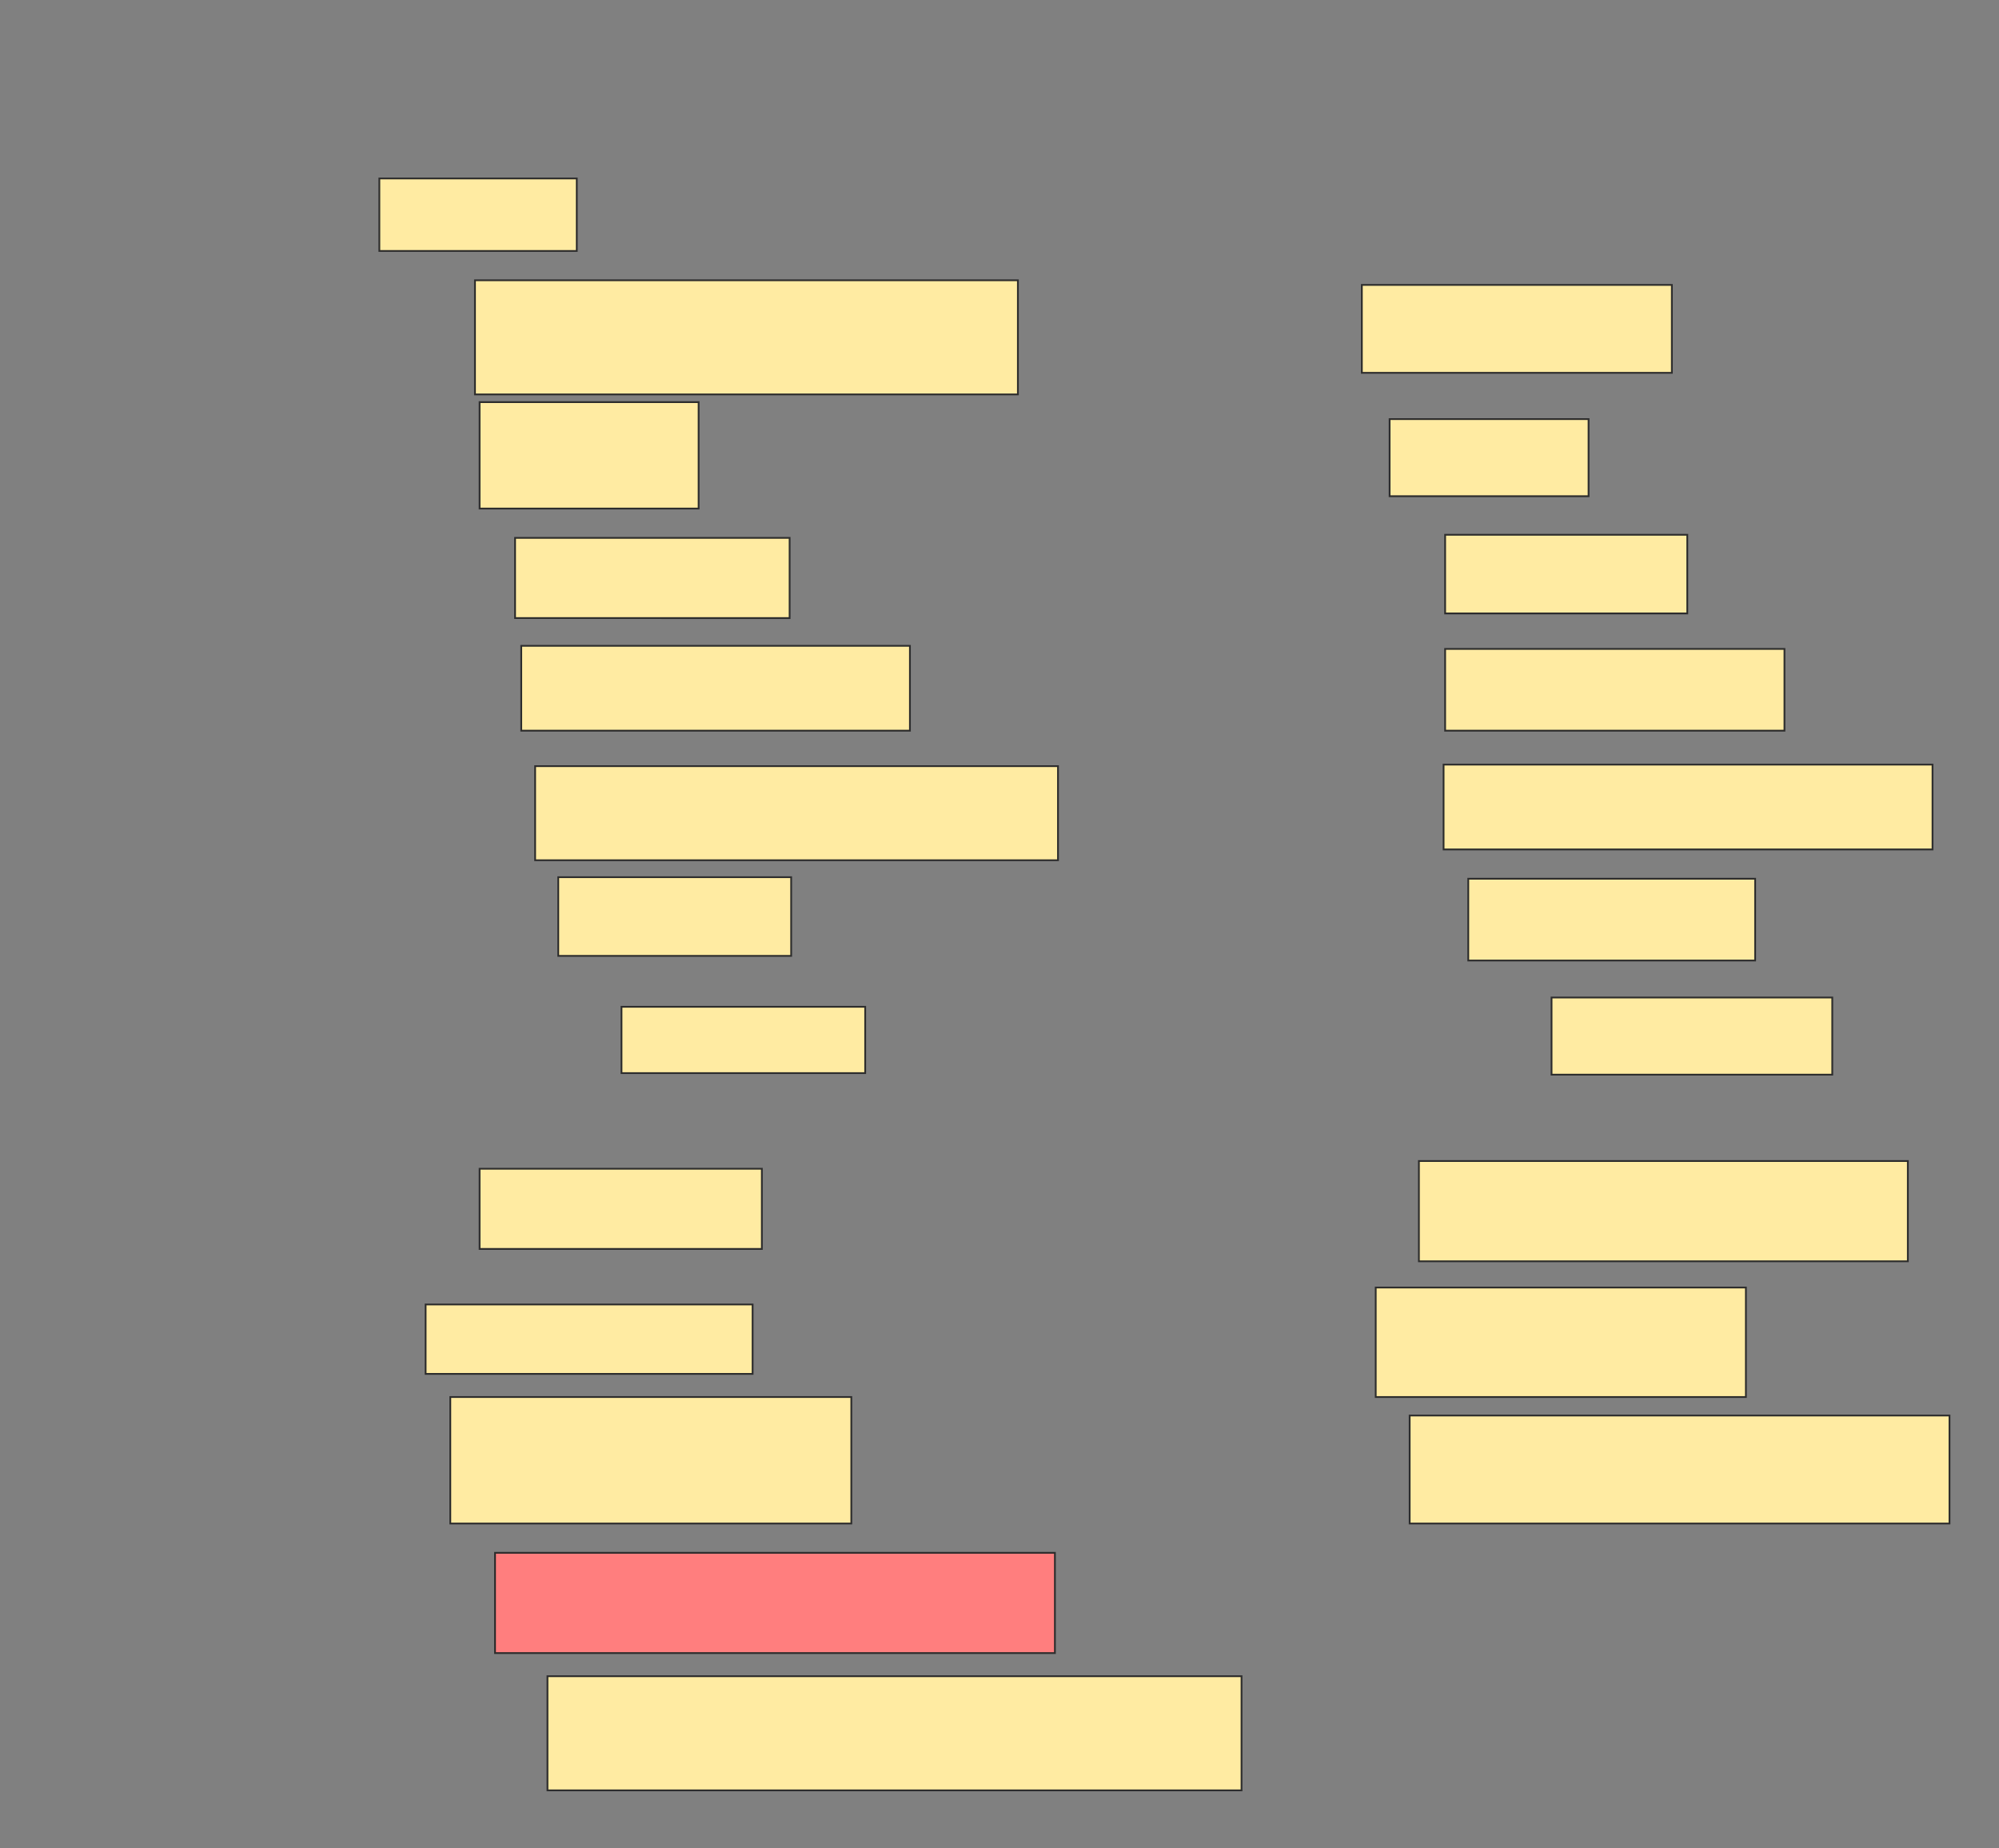 <svg height="1042" width="1127" xmlns="http://www.w3.org/2000/svg"><rect width="100%" height="100%" fill="#808080" stroke="none"/><path fill="#FFEBA2" stroke="#2D2D2D" d="M213.87 100.609h111.304v40.87H213.87zM267.783 158H573.87v64.348H267.783zm500 2.609h174.783v49.565H767.783zm-497.392 66.087h123.478v60H270.391zm513.044 9.565h112.174v43.478H783.435zm-493.044 66.956h154.783v45.217H290.391zm524.348-1.739h136.522v44.348H814.739zM293.87 364.087H513v47.826H293.87zm520.869 1.739h191.304v46.087H814.739zm-513.043 66.087h294.783v53.043H301.696zm512.173-.87h275.652v47.826H813.869zm-499.13 63.479h131.304v44.348H314.739zm513.044.869h161.739v46.087H827.783zm-477.392 72.174h137.391v37.391H350.391zm524.348-5.217H1033v43.478H874.739zM270.391 658.87h159.13v45.217h-159.13zm529.565-4.348h275.652v56.522H799.956zm-560 80.869h184.348v39.13H239.956zm535.653-9.565h208.696v61.739H775.609zM253.87 787.565h226.087v71.304H253.87zM794.739 798h304.348v60.87H794.739z"/><path class="qshape" fill="#FF7E7E" stroke="#2D2D2D" d="M279.087 875.391h315.652v56.522H279.087z"/><path fill="#FFEBA2" stroke="#2D2D2D" d="M308.652 944.956h391.304v64.348H308.652z"/></svg>